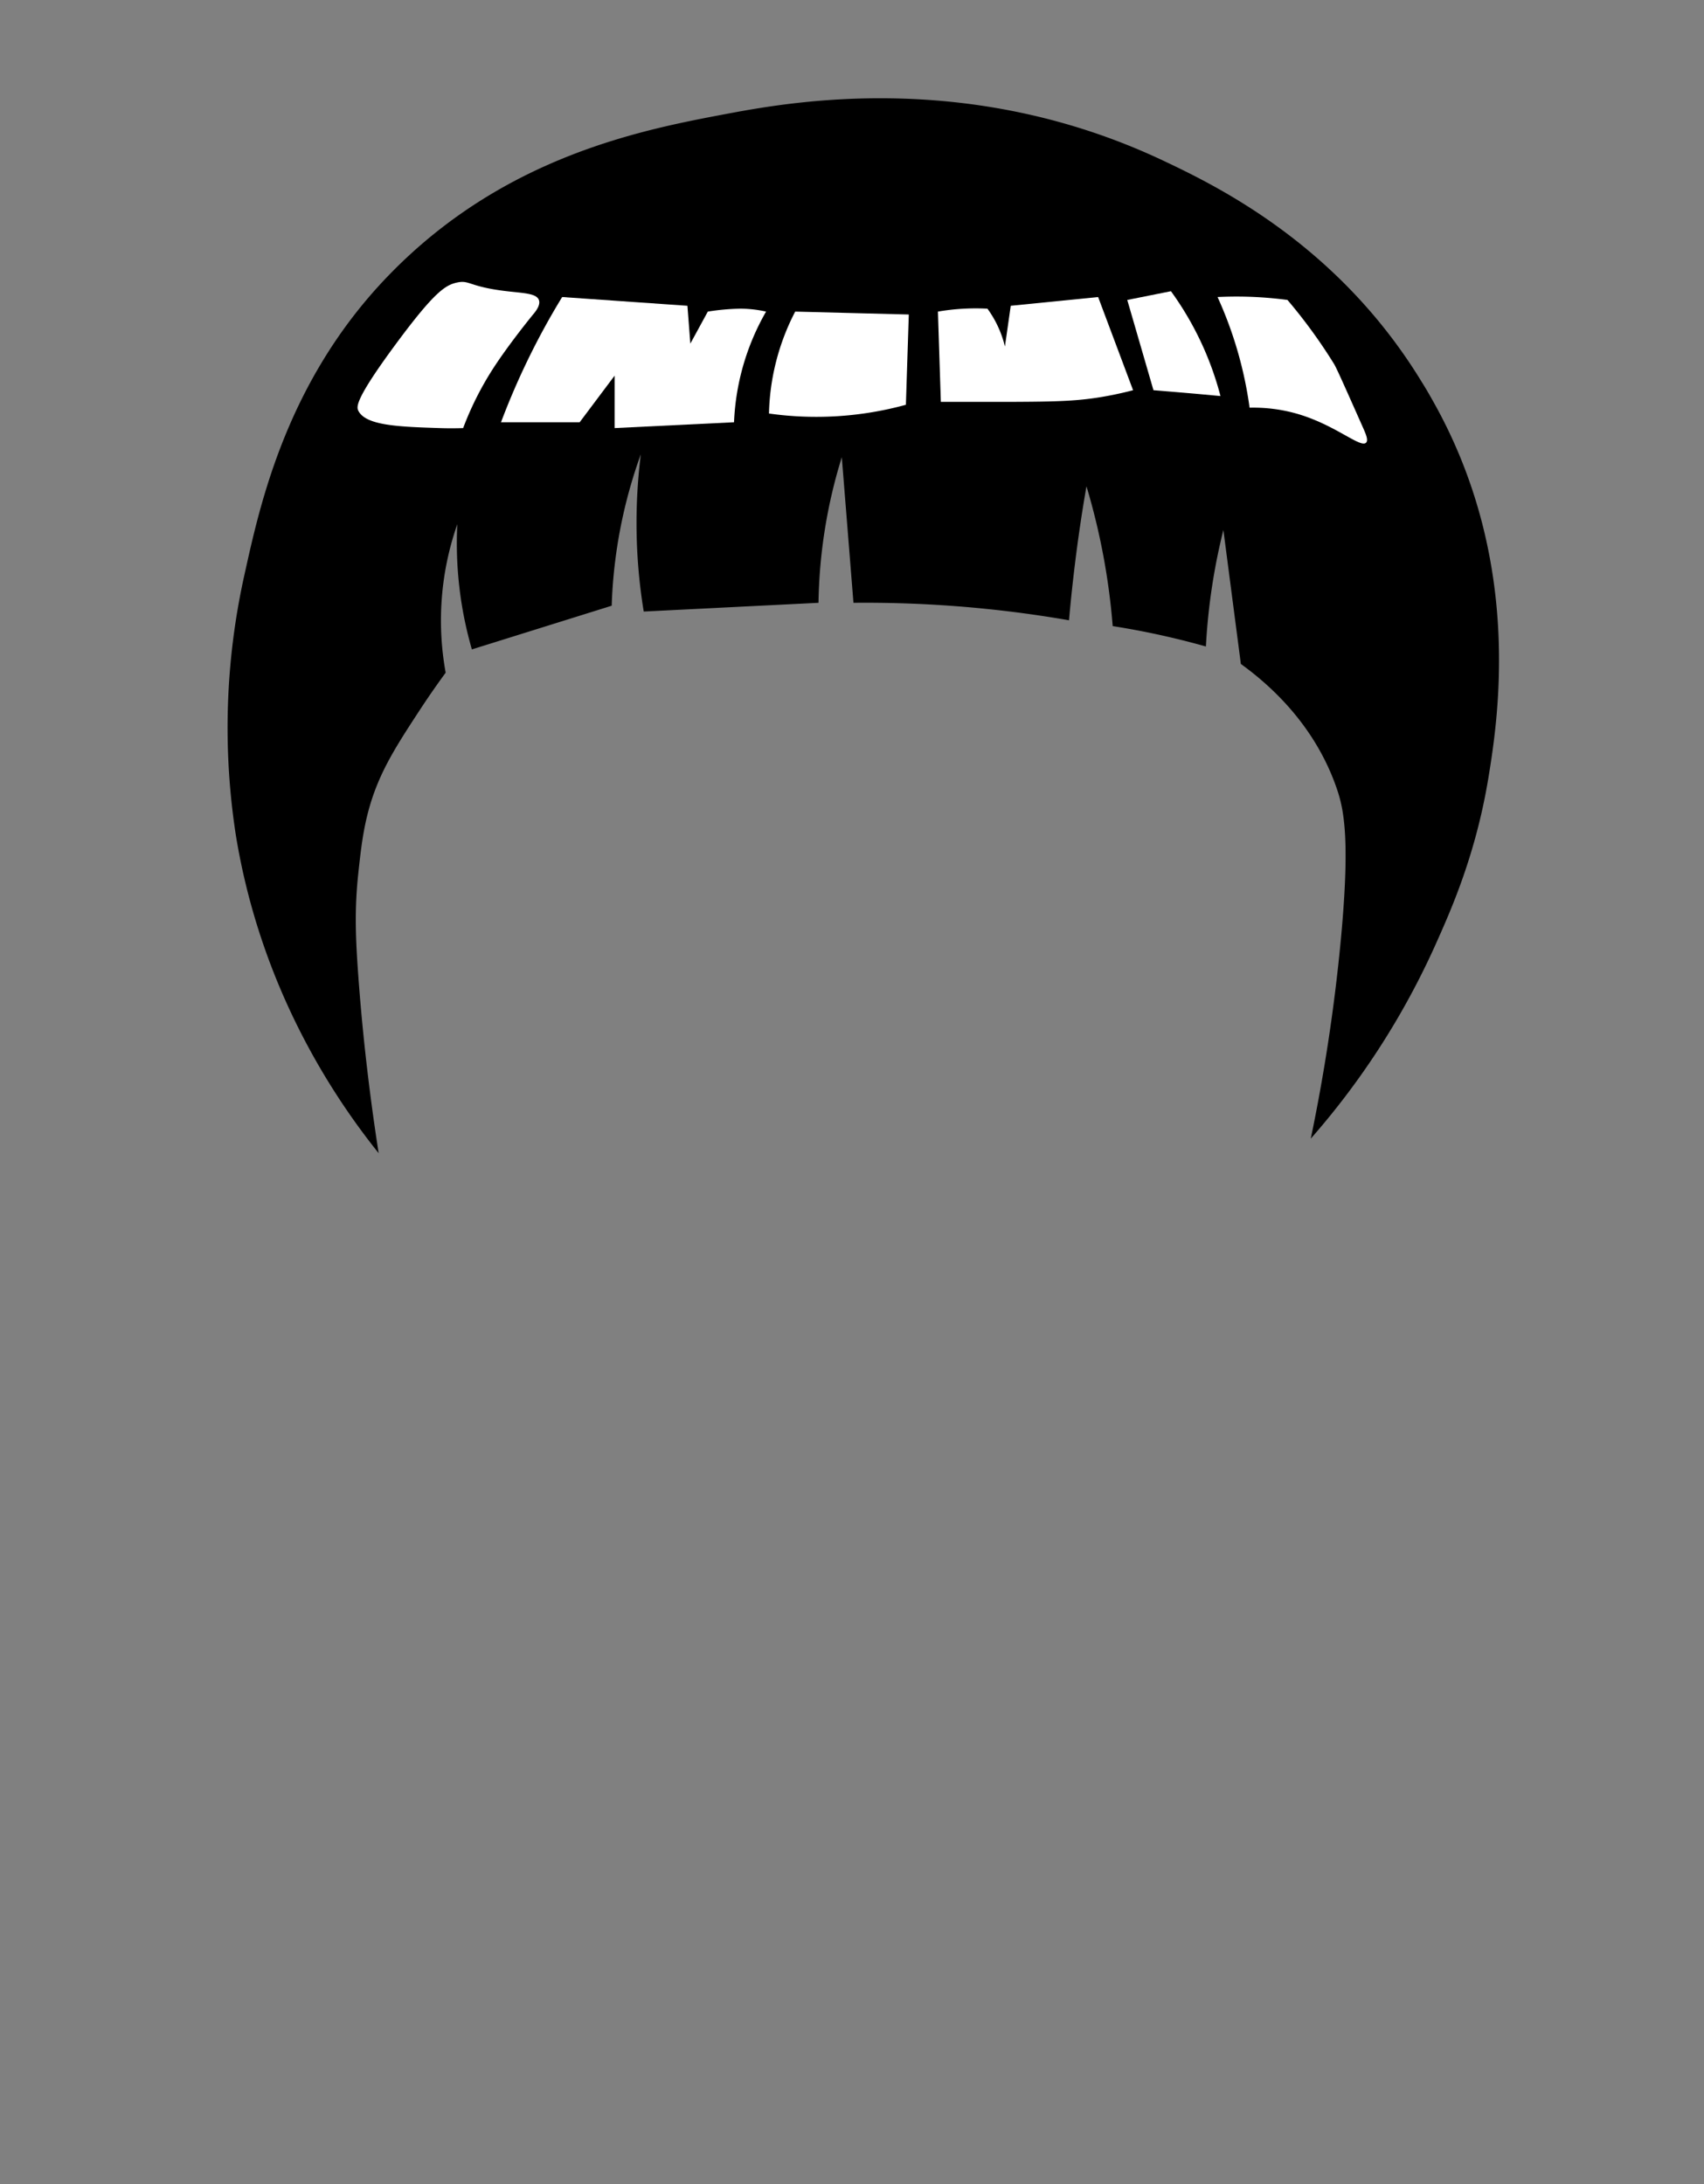 <svg xmlns="http://www.w3.org/2000/svg" viewBox="0 0 585 750"><rect x="0" y="0" width="585" height="750" fill="#808080" stroke="none"/><defs><style>.unno{fill:none;opacity:0;}.doos{fill:#fff;}</style></defs><g id="Capa_2" data-name="Capa 2"><g id="Capa_1-2" data-name="Capa 1"><rect class="unno" width="585" height="750"/><g id="h-lee"><path d="M130,396c-3.87-24.86-5.88-45.58-7-61-.92-12.7-1.33-22.62,0-35,1.21-11.31,2.33-21.76,8-34,3.37-7.27,7.87-14.15,13-22,3.56-5.45,6.72-9.88,9-13a100.27,100.27,0,0,1,4-51,131.11,131.11,0,0,0,5,43l48-15a168.69,168.69,0,0,1,10-52,189.34,189.34,0,0,0-1,37c.43,6,1.13,11.72,2,17l60-3a176.85,176.85,0,0,1,8-50q2,25,4,50c10.27-.1,21.31.17,33,1a407.64,407.64,0,0,1,41,5q.81-9.25,2-19,1.72-14.07,4-27a231.13,231.13,0,0,1,9,48c5.08.8,10.43,1.78,16,3s11,2.59,16,4a211.18,211.18,0,0,1,3-26c.88-4.93,1.9-9.6,3-14l6,46c10.19,7.35,25.57,21.16,33,43,2.4,7.06,4.72,17.73,1,55a623.62,623.62,0,0,1-10,65,266,266,0,0,0,43-67c5.13-11.49,13.65-30.5,18-57,3.44-21,11.68-74.9-19.08-129.35-1.67-3-3-5.2-3.92-6.65-28.61-46.89-69.9-67-89-76C333.54,24.18,273,34.68,250,39c-29.16,5.48-77.12,14.49-117,56-34.61,36-43.73,78.23-49,102a241.4,241.4,0,0,0-3,90C89.76,340.39,115.31,377.66,130,396Z"/><path class="doos" d="M123,141c2.5,5.18,14,5.55,28,6,3.27.11,6,.06,8,0a108.26,108.26,0,0,1,10-20c5.61-8.77,14-19,14-19,1.26-1.45,2.59-3.43,2-5-.84-2.25-5.07-2.31-11-3-13-1.52-12.72-3.9-17-3-3.94.83-7.64,2.93-21,21C121.86,137.13,122.37,139.69,123,141Z"/><path class="doos" d="M172,145c2.48-6.58,5.44-13.63,9-21,3.93-8.14,8-15.48,12-22l43,3q.5,6.5,1,13l6-11h0a80,80,0,0,1,11-1,41.07,41.07,0,0,1,9,1,83.07,83.07,0,0,0-11,38l-41,2V129l-12,16Z"/><path class="doos" d="M264,142a79.72,79.72,0,0,1,9-35l39,1q-.5,15.5-1,31a116.19,116.19,0,0,1-47,3Z"/><path class="doos" d="M322,107q.5,15.5,1,31c6.06,0,14.26,0,24,0,16.13-.07,23.43-.24,33-2,3.87-.71,7-1.48,9-2l-12-32-30,3q-1,7-2,14a36.5,36.5,0,0,0-6-13,77.1,77.1,0,0,0-17,1Z"/><path class="doos" d="M387,103l9,31q6,.48,12,1c3.69.32,7.36.66,11,1a107.51,107.51,0,0,0-17-36Z"/><path class="doos" d="M418,102a136.43,136.43,0,0,1,11,38,54.31,54.31,0,0,1,16,2c13.38,3.78,22.05,12,24,10,.82-.84-.09-2.94-1-5-6.11-13.76-9.16-20.64-10-22a181.17,181.17,0,0,0-16-22c-3.4-.45-7.07-.81-11-1C426.33,101.77,422,101.81,418,102Z"/></g></g></g></svg>